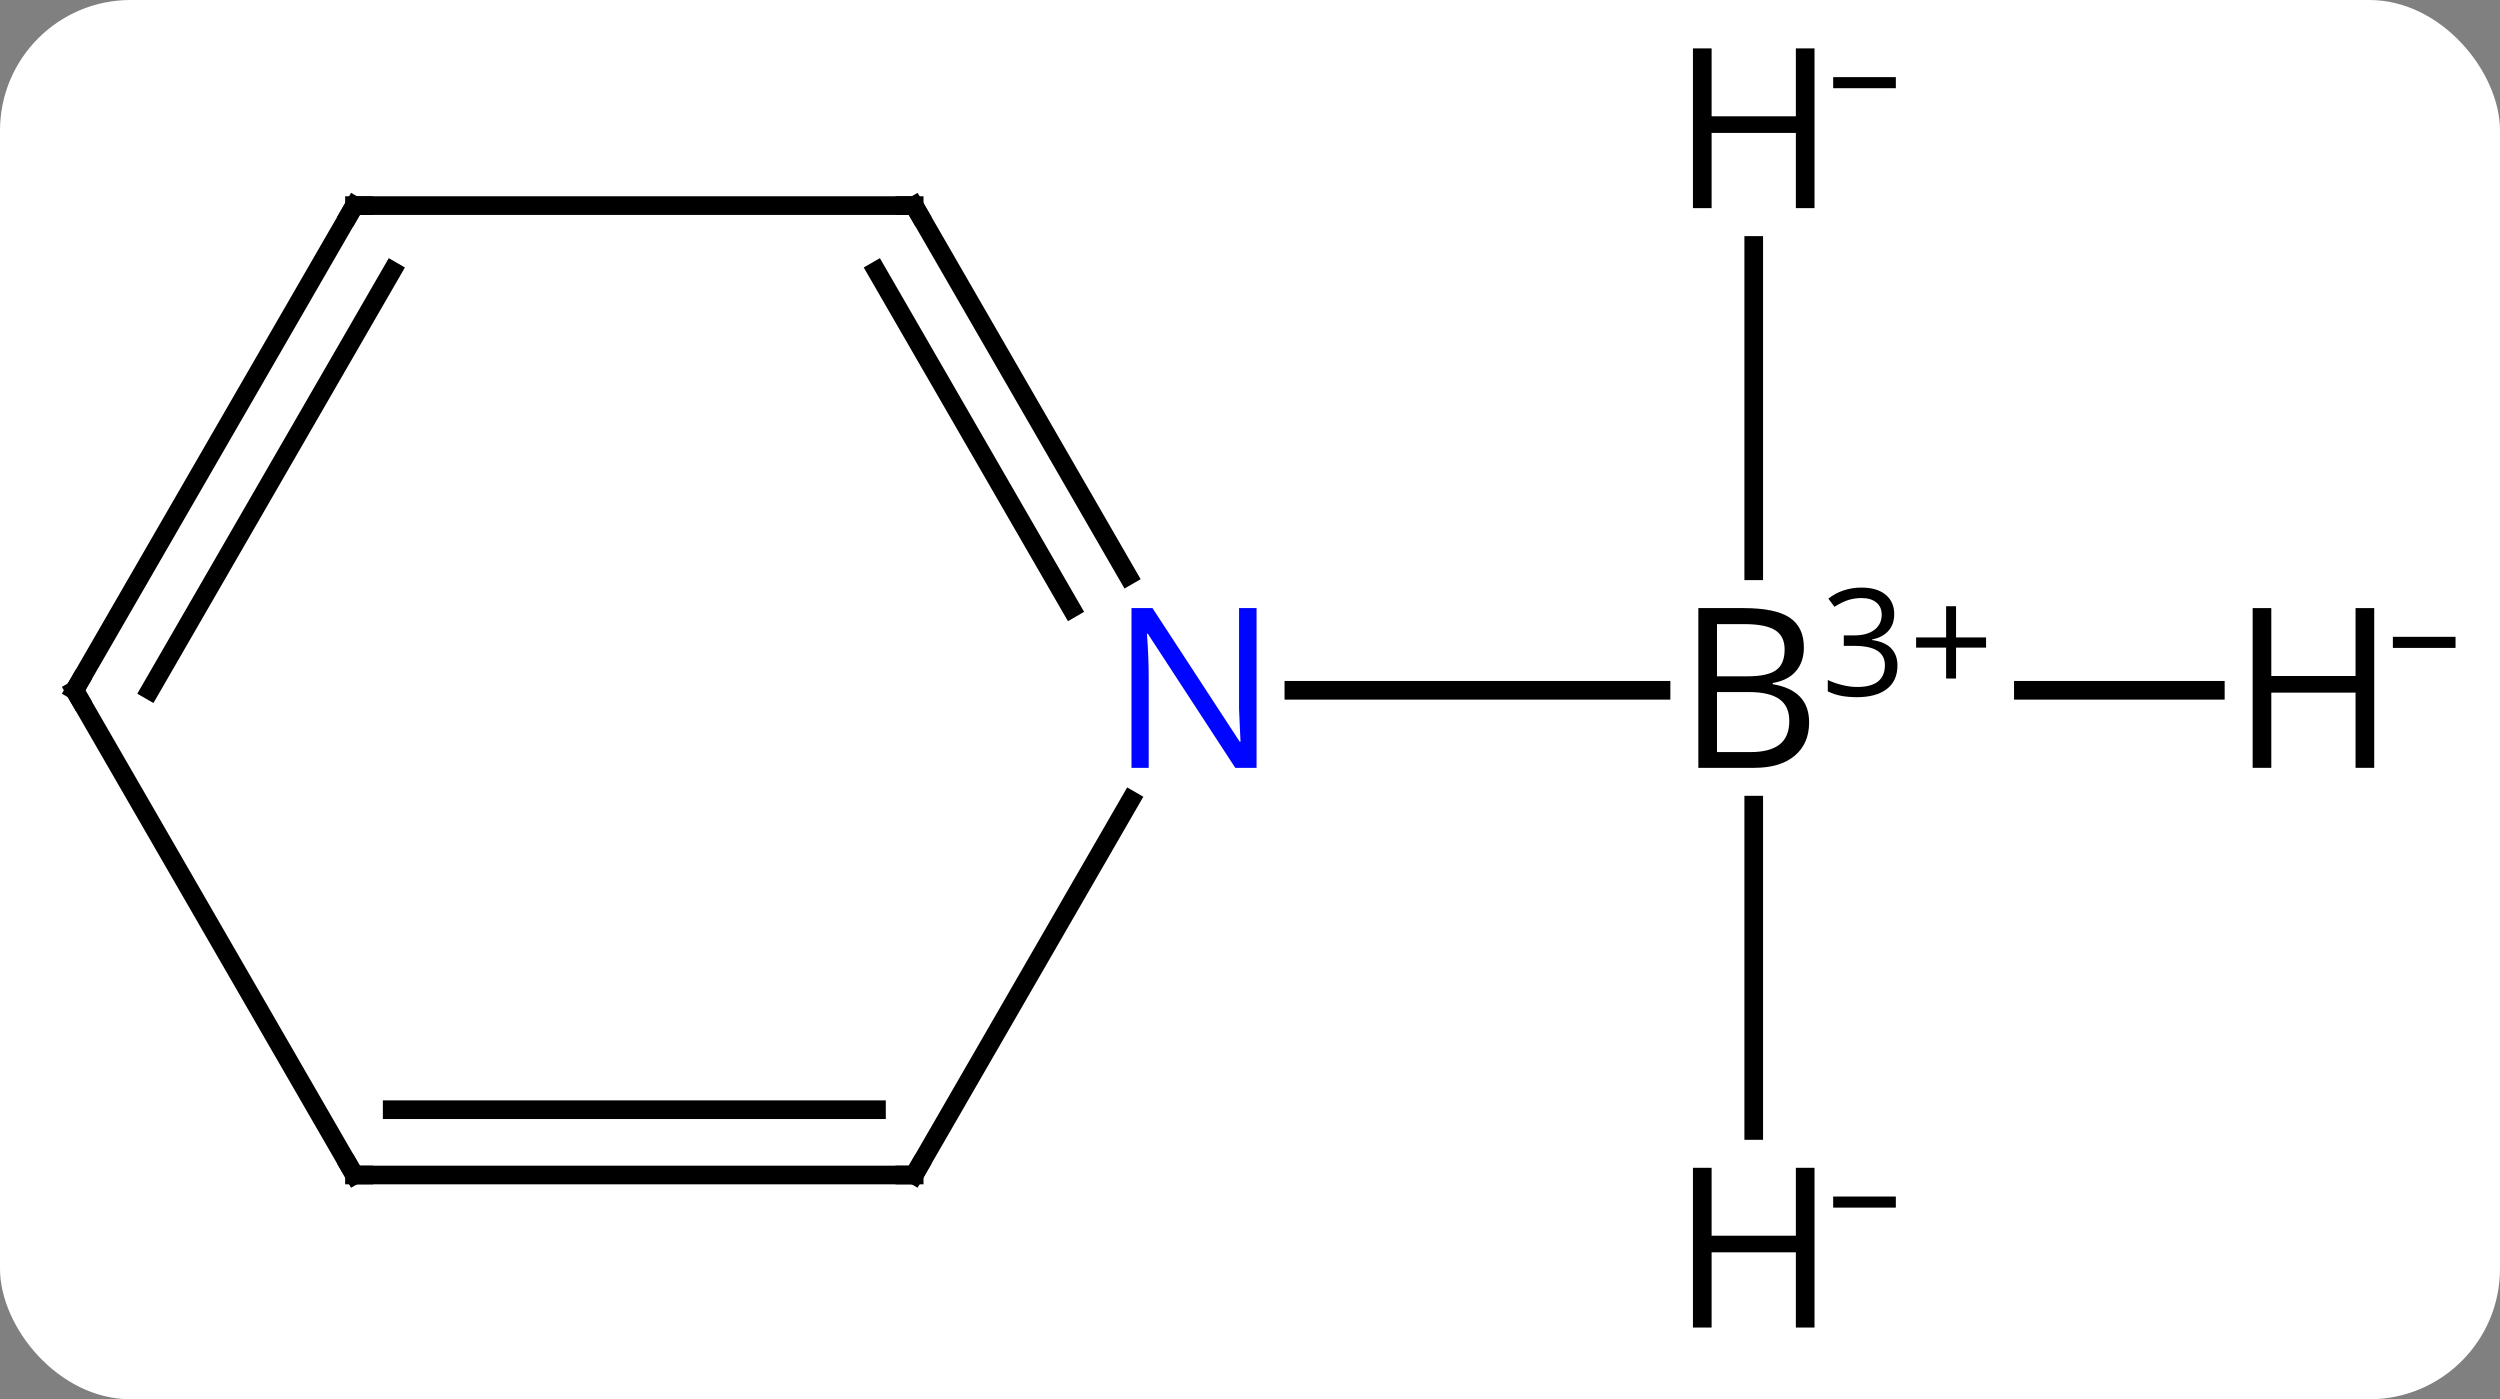 <svg width="134" viewBox="0 0 134 75" style="fill-opacity:1; color-rendering:auto; color-interpolation:auto; text-rendering:auto; stroke:black; stroke-linecap:square; stroke-miterlimit:10; shape-rendering:auto; stroke-opacity:1; fill:black; stroke-dasharray:none; font-weight:normal; stroke-width:1; font-family:'Open Sans'; font-style:normal; stroke-linejoin:miter; font-size:12; stroke-dashoffset:0; image-rendering:auto;" height="75" class="cas-substance-image" xmlns:xlink="http://www.w3.org/1999/xlink" xmlns="http://www.w3.org/2000/svg"><rect x="0" y="0" width="134" height="75" fill="#808080" stroke="none"/><svg class="cas-substance-single-component"><rect y="0" x="0" width="134" stroke="none" ry="7" rx="7" height="75" fill="white" class="cas-substance-group"/><svg y="0" x="0" width="134" viewBox="0 0 134 75" style="fill:black;" height="75" class="cas-substance-single-component-image"><svg><g><g transform="translate(64,37)" style="text-rendering:geometricPrecision; color-rendering:optimizeQuality; color-interpolation:linearRGB; stroke-linecap:butt; image-rendering:optimizeQuality;"><line y2="0" y1="0" x2="54.742" x1="44.453" style="fill:none;"/><line y2="23.594" y1="6.156" x2="30" x1="30" style="fill:none;"/><line y2="-23.844" y1="-6.406" x2="30" x1="30" style="fill:none;"/><line y2="0" y1="0" x2="5.352" x1="25.031" style="fill:none;"/><line y2="25.98" y1="5.888" x2="-15" x1="-3.4" style="fill:none;"/><line y2="-25.98" y1="-6.138" x2="-15" x1="-3.544" style="fill:none;"/><line y2="-22.48" y1="-4.388" x2="-17.021" x1="-6.575" style="fill:none;"/><line y2="25.98" y1="25.98" x2="-45" x1="-15" style="fill:none;"/><line y2="22.48" y1="22.48" x2="-42.979" x1="-17.021" style="fill:none;"/><line y2="-25.98" y1="-25.98" x2="-45" x1="-15" style="fill:none;"/><line y2="0" y1="25.98" x2="-60" x1="-45" style="fill:none;"/><line y2="0" y1="-25.98" x2="-60" x1="-45" style="fill:none;"/><line y2="0" y1="-22.48" x2="-55.959" x1="-42.979" style="fill:none;"/><path style="stroke-linecap:square; stroke:none;" d="M27.031 -4.406 L29.453 -4.406 Q31.156 -4.406 31.922 -3.898 Q32.688 -3.391 32.688 -2.297 Q32.688 -1.531 32.266 -1.031 Q31.844 -0.531 31.016 -0.391 L31.016 -0.328 Q32.969 0 32.969 1.719 Q32.969 2.859 32.195 3.508 Q31.422 4.156 30.031 4.156 L27.031 4.156 L27.031 -4.406 ZM28.031 -0.75 L29.672 -0.75 Q30.734 -0.75 31.195 -1.078 Q31.656 -1.406 31.656 -2.188 Q31.656 -2.906 31.141 -3.227 Q30.625 -3.547 29.5 -3.547 L28.031 -3.547 L28.031 -0.75 ZM28.031 0.094 L28.031 3.312 L29.828 3.312 Q30.859 3.312 31.383 2.906 Q31.906 2.5 31.906 1.641 Q31.906 0.844 31.367 0.469 Q30.828 0.094 29.734 0.094 L28.031 0.094 Z"/><path style="stroke-linecap:square; stroke:none;" d="M37.531 -4.084 Q37.531 -3.538 37.219 -3.186 Q36.906 -2.834 36.344 -2.725 L36.344 -2.694 Q37.031 -2.6 37.367 -2.248 Q37.703 -1.897 37.703 -1.334 Q37.703 -0.506 37.133 -0.069 Q36.562 0.369 35.531 0.369 Q35.078 0.369 34.695 0.298 Q34.312 0.228 33.969 0.056 L33.969 -0.553 Q34.328 -0.381 34.75 -0.28 Q35.172 -0.178 35.547 -0.178 Q37.031 -0.178 37.031 -1.35 Q37.031 -2.381 35.391 -2.381 L34.828 -2.381 L34.828 -2.944 L35.406 -2.944 Q36.078 -2.944 36.469 -3.241 Q36.859 -3.538 36.859 -4.053 Q36.859 -4.475 36.57 -4.709 Q36.281 -4.944 35.781 -4.944 Q35.406 -4.944 35.078 -4.842 Q34.75 -4.741 34.328 -4.475 L34 -4.912 Q34.344 -5.194 34.805 -5.35 Q35.266 -5.506 35.766 -5.506 Q36.609 -5.506 37.07 -5.123 Q37.531 -4.741 37.531 -4.084 Z"/><path style="stroke-linecap:square; stroke:none;" d="M40.844 -2.834 L42.453 -2.834 L42.453 -2.288 L40.844 -2.288 L40.844 -0.631 L40.312 -0.631 L40.312 -2.288 L38.703 -2.288 L38.703 -2.834 L40.312 -2.834 L40.312 -4.506 L40.844 -4.506 L40.844 -2.834 Z"/><path style="stroke-linecap:square; stroke:none;" d="M63.258 4.156 L62.258 4.156 L62.258 0.125 L57.742 0.125 L57.742 4.156 L56.742 4.156 L56.742 -4.406 L57.742 -4.406 L57.742 -0.766 L62.258 -0.766 L62.258 -4.406 L63.258 -4.406 L63.258 4.156 Z"/><path style="stroke-linecap:square; stroke:none;" d="M64.258 -2.272 L64.258 -2.866 L67.617 -2.866 L67.617 -2.272 L64.258 -2.272 Z"/><path style="stroke-linecap:square; stroke:none;" d="M33.258 34.156 L32.258 34.156 L32.258 30.125 L27.742 30.125 L27.742 34.156 L26.742 34.156 L26.742 25.594 L27.742 25.594 L27.742 29.234 L32.258 29.234 L32.258 25.594 L33.258 25.594 L33.258 34.156 Z"/><path style="stroke-linecap:square; stroke:none;" d="M34.258 27.728 L34.258 27.134 L37.617 27.134 L37.617 27.728 L34.258 27.728 Z"/><path style="stroke-linecap:square; stroke:none;" d="M33.258 -25.844 L32.258 -25.844 L32.258 -29.875 L27.742 -29.875 L27.742 -25.844 L26.742 -25.844 L26.742 -34.406 L27.742 -34.406 L27.742 -30.766 L32.258 -30.766 L32.258 -34.406 L33.258 -34.406 L33.258 -25.844 Z"/><path style="stroke-linecap:square; stroke:none;" d="M34.258 -32.272 L34.258 -32.866 L37.617 -32.866 L37.617 -32.272 L34.258 -32.272 Z"/></g><g transform="translate(64,37)" style="fill:rgb(0,5,255); text-rendering:geometricPrecision; color-rendering:optimizeQuality; image-rendering:optimizeQuality; font-family:'Open Sans'; stroke:rgb(0,5,255); color-interpolation:linearRGB;"><path style="stroke:none;" d="M3.352 4.156 L2.211 4.156 L-2.477 -3.031 L-2.523 -3.031 Q-2.43 -1.766 -2.43 -0.719 L-2.43 4.156 L-3.352 4.156 L-3.352 -4.406 L-2.227 -4.406 L2.445 2.75 L2.492 2.75 Q2.492 2.594 2.445 1.734 Q2.398 0.875 2.414 0.5 L2.414 -4.406 L3.352 -4.406 L3.352 4.156 Z"/></g><g transform="translate(64,37)" style="stroke-linecap:butt; text-rendering:geometricPrecision; color-rendering:optimizeQuality; image-rendering:optimizeQuality; font-family:'Open Sans'; color-interpolation:linearRGB; stroke-miterlimit:5;"><path style="fill:none;" d="M-14.75 25.547 L-15 25.98 L-15.5 25.98"/><path style="fill:none;" d="M-14.75 -25.547 L-15 -25.98 L-15.5 -25.98"/><path style="fill:none;" d="M-44.5 25.98 L-45 25.98 L-45.25 25.547"/><path style="fill:none;" d="M-44.5 -25.98 L-45 -25.98 L-45.25 -25.547"/><path style="fill:none;" d="M-59.75 0.433 L-60 0 L-59.75 -0.433"/></g></g></svg></svg></svg></svg>